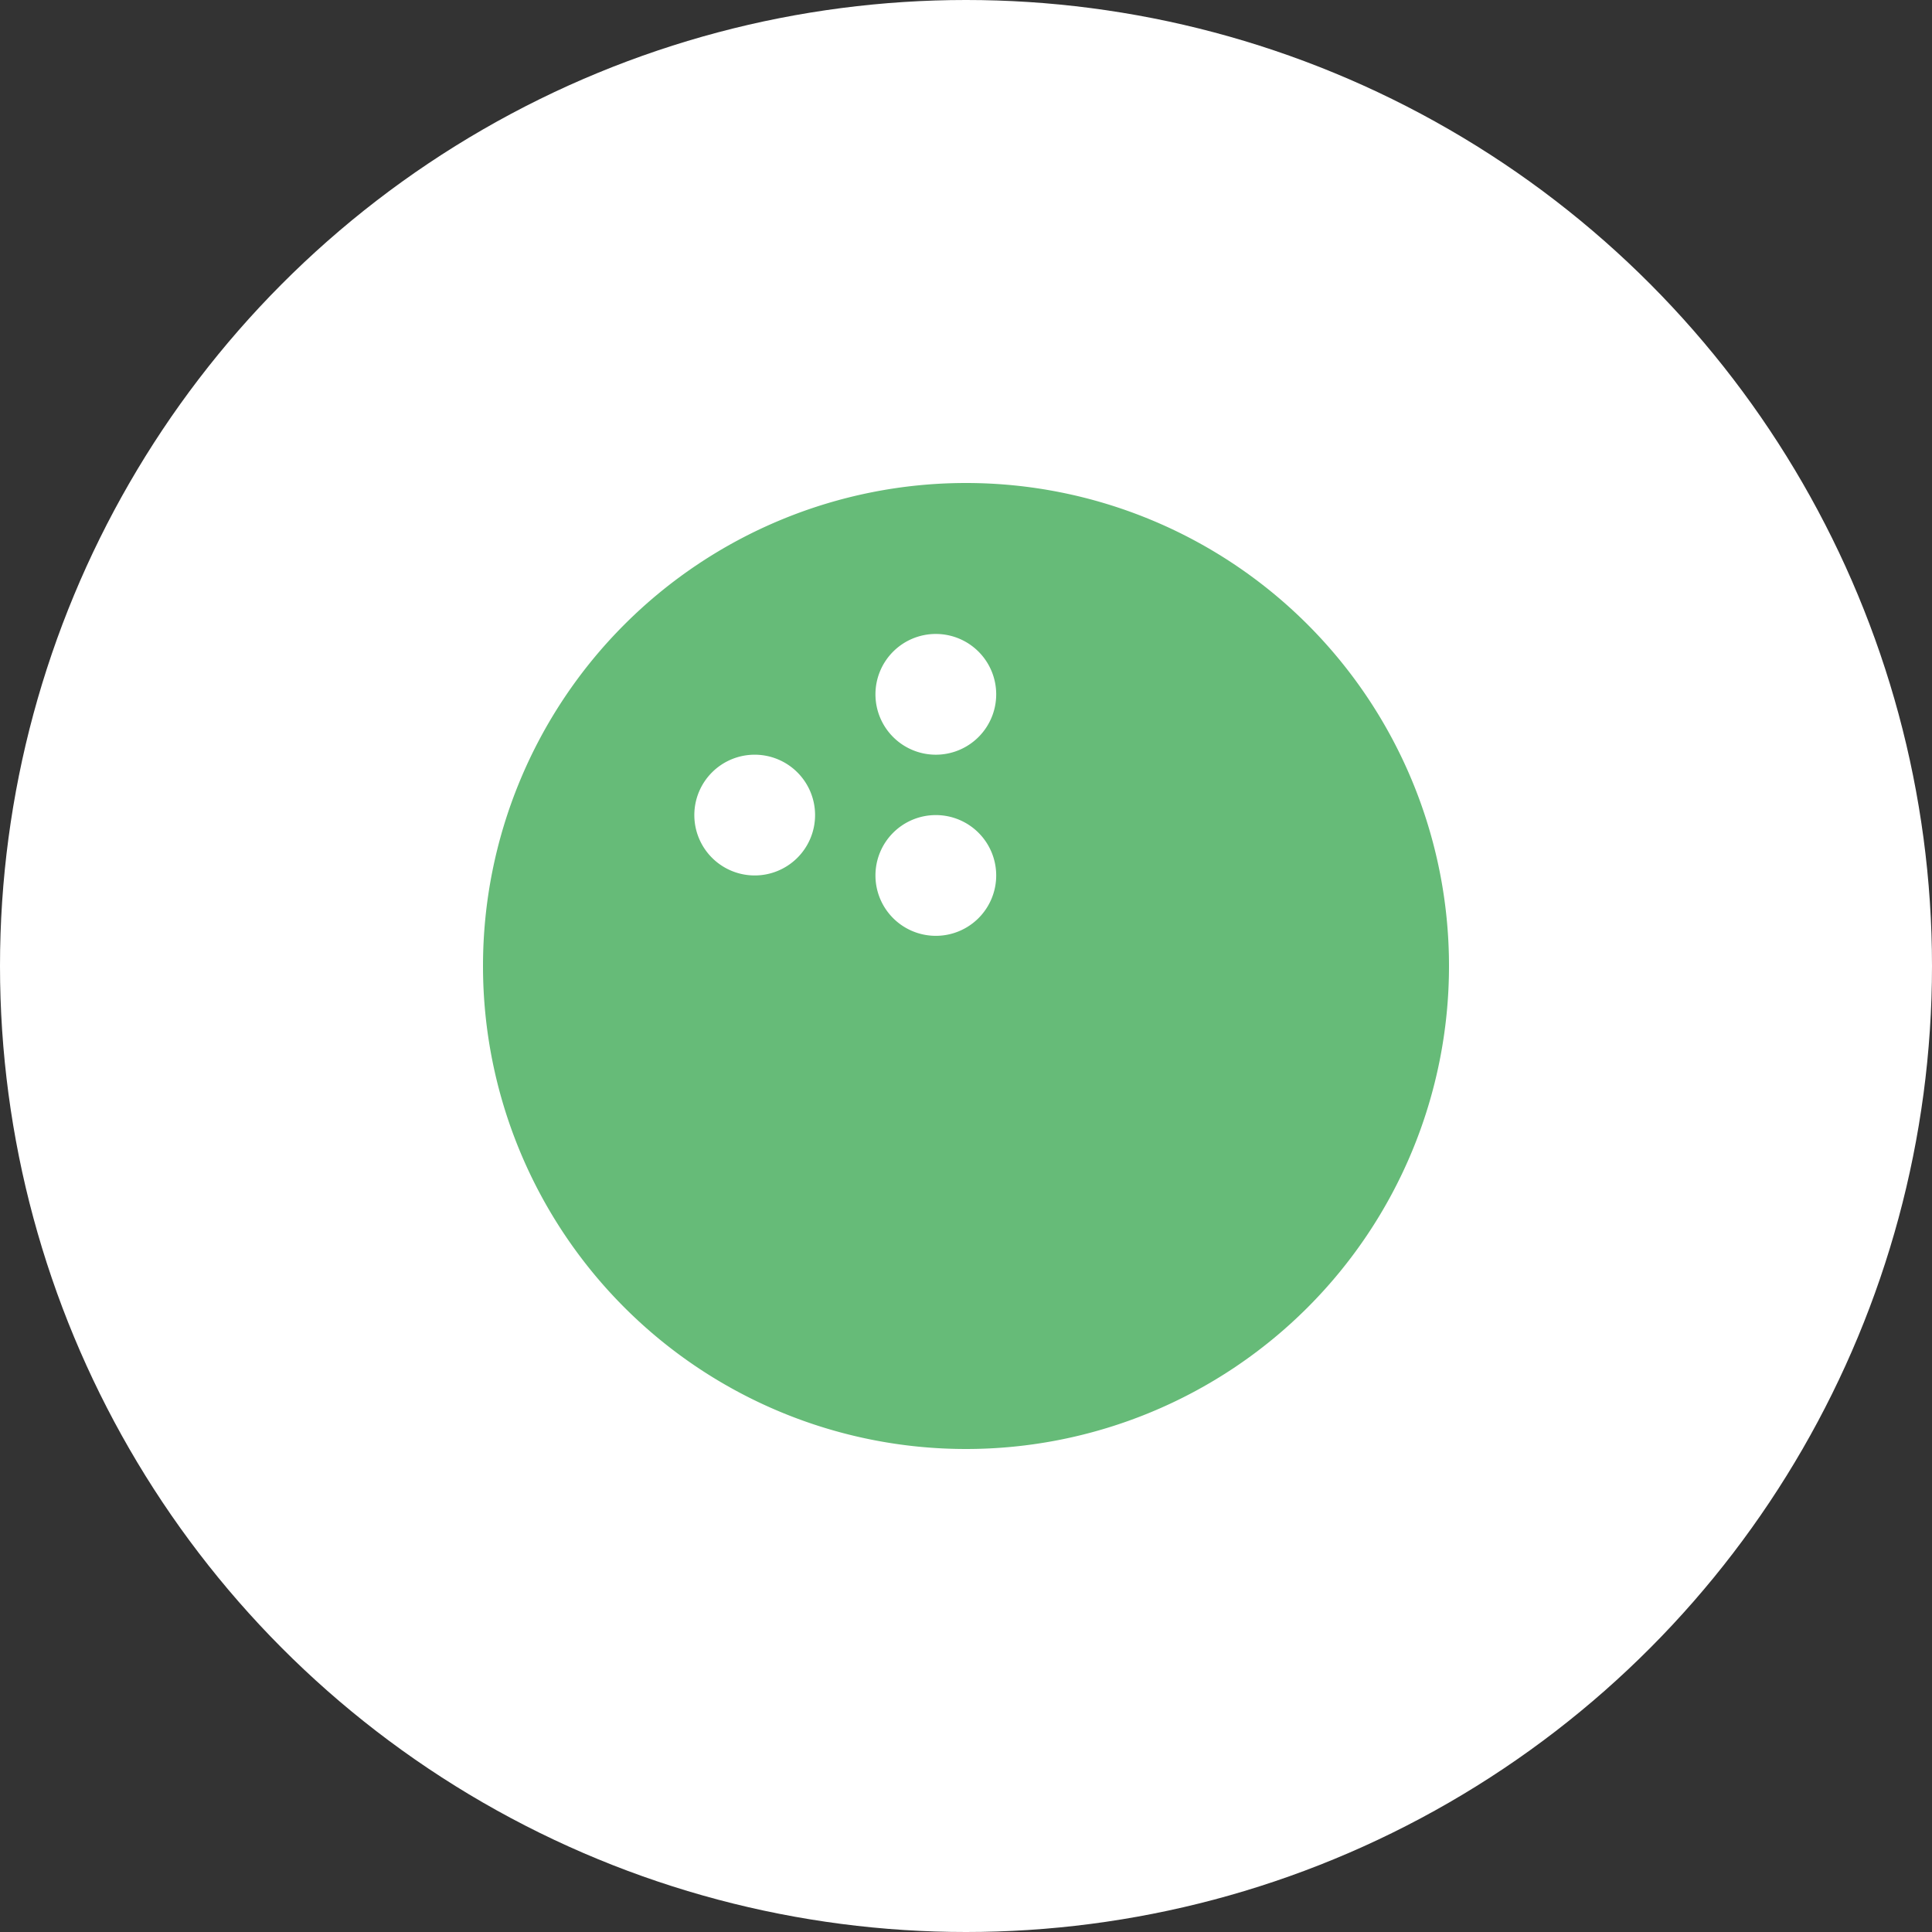 <svg xmlns="http://www.w3.org/2000/svg" width="68" height="68" viewBox="0 0 68 68">
  <rect x="0" y="0" width="68" height="68" fill="#333333" stroke="none"/>
  <g id="bowling-icon" transform="translate(-198 -641)">
    <g id="activities-svg">
      <circle id="Ellipse_3" data-name="Ellipse 3" cx="34" cy="34" r="34" transform="translate(198 641)" fill="#fff"/>
      <path id="bowling-ball-solid" d="M17,34A17,17,0,1,0,0,17,17,17,0,0,0,17,34ZM15.938,5.313a2.125,2.125,0,1,1-2.125,2.125A2.125,2.125,0,0,1,15.938,5.313Zm-2.125,8.5a2.125,2.125,0,1,1,2.125,2.125A2.125,2.125,0,0,1,13.813,13.813Zm-4.25-4.25a2.125,2.125,0,1,1-2.125,2.125A2.125,2.125,0,0,1,9.563,9.563Z" transform="translate(215 658)" fill="#66bb78"/>
    </g>
  </g>
</svg>
